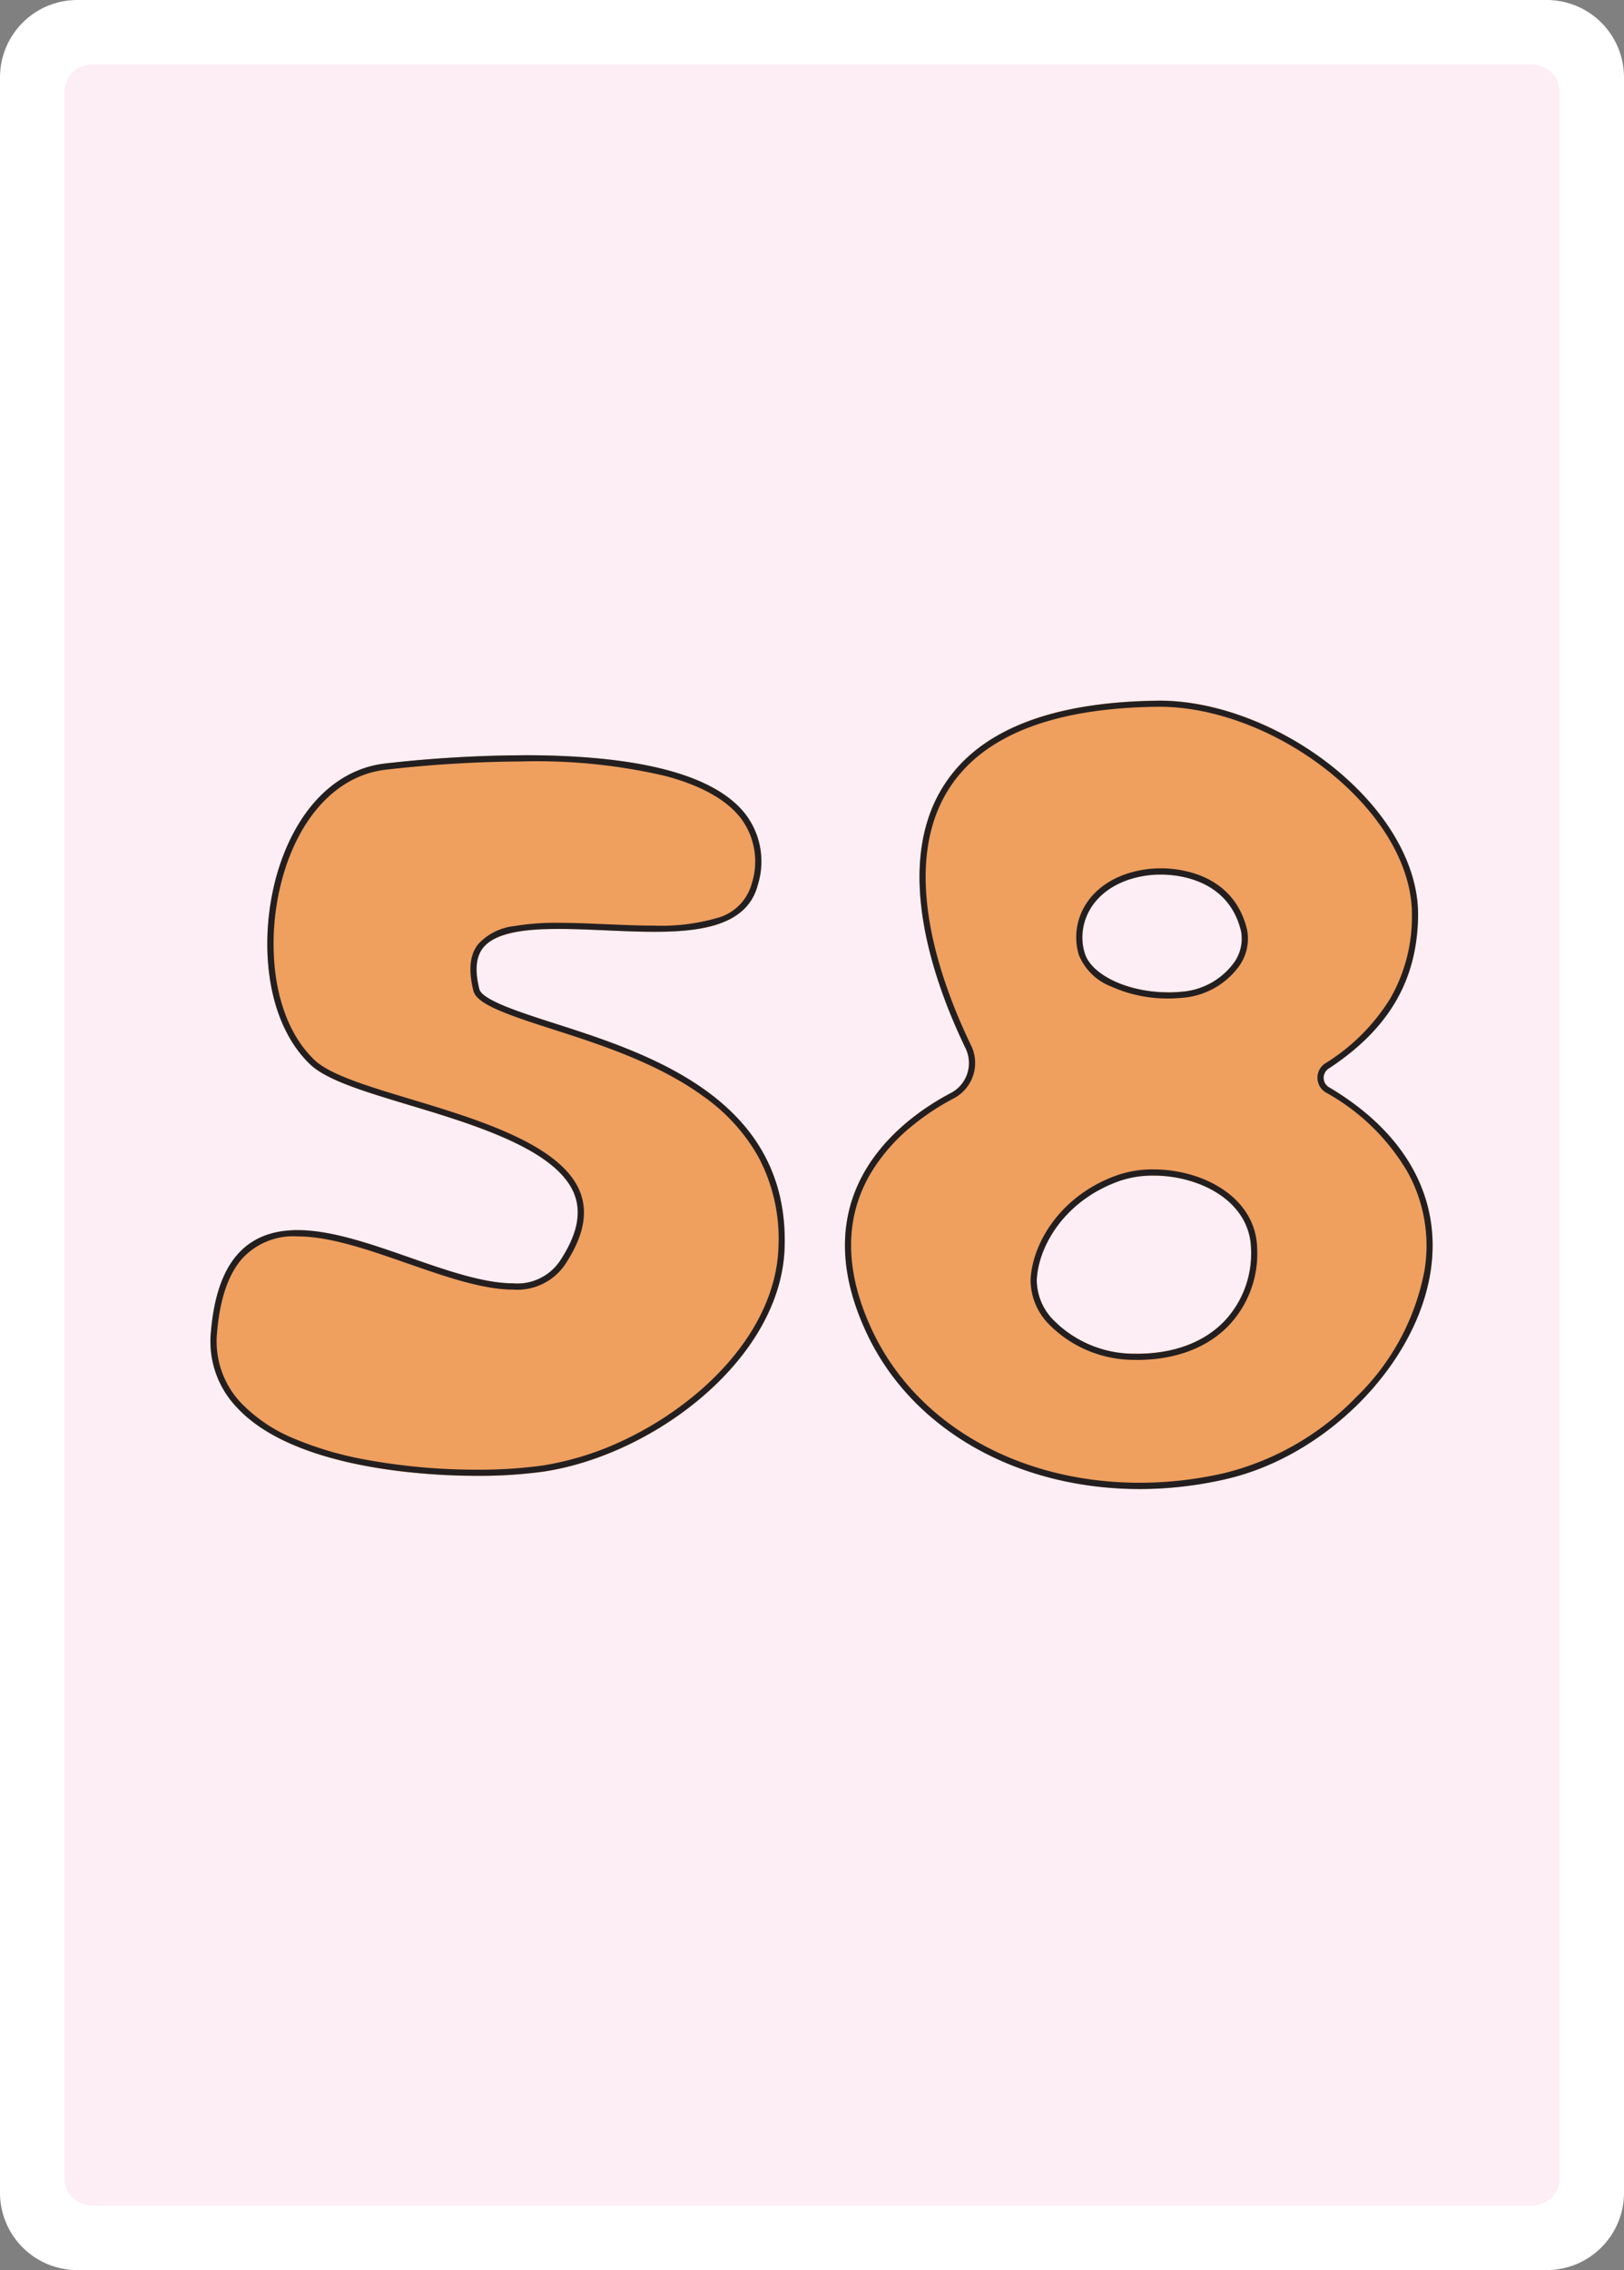 <svg xmlns="http://www.w3.org/2000/svg" xmlns:xlink="http://www.w3.org/1999/xlink" width="178.58" height="249.45" viewBox="0 0 178.58 249.45">
  <rect x="0" y="0" width="178.58" height="249.45" fill="#808080" stroke="none"/>
  <defs>
    <clipPath id="clip-path">
      <rect id="Rectangle_1" data-name="Rectangle 1" width="178.58" height="249.45" fill="none"/>
    </clipPath>
  </defs>
  <g id="fr58" transform="translate(-817 -2602)">
    <g id="Groupe_1" data-name="Groupe 1" transform="translate(817 2602)" clip-path="url(#clip-path)">
      <path id="Tracé_1" data-name="Tracé 1" d="M8.5,0H170.08a8.5,8.5,0,0,1,8.5,8.5V240.95a8.5,8.5,0,0,1-8.5,8.5H8.5a8.5,8.5,0,0,1-8.5-8.5V8.5A8.5,8.5,0,0,1,8.5,0" fill="#fff"/>
      <path id="Tracé_2" data-name="Tracé 2" d="M171.5,58.26V10.09a3.013,3.013,0,0,0-3.01-3.01H10.09a3,3,0,0,0-3,3.01V239.35a3,3,0,0,0,3,3.01h158.4a3.013,3.013,0,0,0,3.01-3.01V91.4m0-.01V58.29M29.01,44.95a.076.076,0,0,1,.02-.04.142.142,0,0,0-.02.06" fill="#fceef4"/>
    </g>
    <path id="Tracé_31" data-name="Tracé 31" d="M92.072,177.291c-3.726-1.195-7.948-2.55-8.247-3.755-.509-2.051-.379-3.53.4-4.522,1.451-1.855,5.225-2.093,8.351-2.093,1.653,0,3.443.079,5.174.155,1.763.077,3.585.158,5.3.158,4.975,0,10.22-.611,11.391-5.139a8.573,8.573,0,0,0-1.327-7.755c-3.344-4.319-11.543-6.508-24.368-6.508a138.974,138.974,0,0,0-15.294.914c-5.155.6-9.359,4.637-11.534,11.086-2.379,7.053-2.011,16.862,3.294,21.961,1.818,1.747,5.986,3,10.813,4.456,7.343,2.211,16.482,4.963,18.3,9.947.744,2.045.223,4.388-1.594,7.16a5.664,5.664,0,0,1-5.21,2.511h0c-3.238,0-7.38-1.448-11.385-2.847-4.222-1.477-8.586-3-12.278-3-5.781,0-8.9,3.651-9.54,11.16a10.482,10.482,0,0,0,2.812,8.285c6.438,7.01,21.811,7.554,26.369,7.554h0a52.1,52.1,0,0,0,7.4-.466c12.217-1.845,26.1-12.4,26.5-24.606C117.923,185.584,102.366,180.594,92.072,177.291Z" transform="translate(785.884 2537.162)" fill="#ef9f5e"/>
    <path id="Tracé_31_-_Contour" data-name="Tracé 31 - Contour" d="M88.744,148.509a138.3,138.3,0,0,0-15.216.909c-4.884.564-8.882,4.438-10.969,10.629a27.233,27.233,0,0,0-1.2,11.419c.336,2.914,1.359,6.986,4.325,9.837,1.7,1.634,5.8,2.867,10.538,4.3,7.488,2.255,16.807,5.061,18.737,10.364.823,2.26.278,4.8-1.664,7.763a6.365,6.365,0,0,1-5.779,2.817c-3.351,0-7.543-1.465-11.6-2.881l-.011,0c-4.166-1.457-8.474-2.964-12.054-2.964a7.623,7.623,0,0,0-6.183,2.527c-1.474,1.724-2.376,4.42-2.682,8.013A9.829,9.829,0,0,0,57.621,219a17.2,17.2,0,0,0,5.963,3.973A37.392,37.392,0,0,0,71.14,225.2a67.538,67.538,0,0,0,12.352,1.136,51.426,51.426,0,0,0,7.3-.459,32.858,32.858,0,0,0,9.049-2.849,37,37,0,0,0,8.29-5.411c5.359-4.666,8.407-10.241,8.584-15.7a19.114,19.114,0,0,0-2.2-9.94,20.359,20.359,0,0,0-6.119-6.71c-5.022-3.642-11.4-5.689-16.53-7.334-1.9-.61-3.872-1.242-5.458-1.892-2.074-.85-3.042-1.551-3.239-2.345-.562-2.267-.392-3.936.521-5.1a6.3,6.3,0,0,1,3.953-1.99,27.469,27.469,0,0,1,4.932-.363c1.654,0,3.435.078,5.159.154l.085,0c1.742.077,3.543.156,5.231.156a22.251,22.251,0,0,0,6.9-.834,5.376,5.376,0,0,0,3.834-3.8,7.929,7.929,0,0,0-1.206-7.171c-1.571-2.029-4.353-3.588-8.267-4.634a62.22,62.22,0,0,0-15.565-1.611m0-.678c12.826,0,21.025,2.189,24.368,6.508a8.573,8.573,0,0,1,1.326,7.755c-1.171,4.528-6.415,5.139-11.391,5.139-1.715,0-3.538-.081-5.3-.158-1.731-.076-3.521-.155-5.174-.155-3.126,0-6.9.238-8.351,2.093-.776.992-.906,2.471-.4,4.522.3,1.205,4.521,2.56,8.247,3.755,10.294,3.3,25.851,8.294,25.321,24.652-.395,12.2-14.282,22.761-26.5,24.606a52.1,52.1,0,0,1-7.4.466h0c-4.558,0-19.93-.545-26.369-7.554a10.482,10.482,0,0,1-2.812-8.285c.639-7.509,3.759-11.16,9.54-11.16,3.692,0,8.057,1.525,12.278,3,4.005,1.4,8.147,2.847,11.385,2.847h0a5.664,5.664,0,0,0,5.21-2.511c1.817-2.772,2.338-5.114,1.594-7.16-1.814-4.983-10.952-7.735-18.3-9.947-4.827-1.454-8.995-2.709-10.813-4.456-5.305-5.1-5.673-14.908-3.294-21.961,2.175-6.449,6.379-10.49,11.534-11.086A138.974,138.974,0,0,1,88.744,147.831Z" transform="translate(785.884 2537.162)" fill="#231f20"/>
    <path id="Tracé_141" data-name="Tracé 141" d="M417.071,187.848a1.206,1.206,0,0,1-.053-2.049c6.607-4.341,9.734-9.663,9.841-16.749.069-4.58-2.251-9.5-6.532-13.842-5.891-5.98-14.49-9.845-21.906-9.845l-.284,0c-11.821.153-19.745,3.351-23.55,9.507-5.546,8.97-.806,21.824,2.513,28.687a3.717,3.717,0,0,1-1.634,4.924c-5.217,2.745-16.562,10.811-9.234,26.393,4.964,10.557,16.476,17.114,30.041,17.114a42.3,42.3,0,0,0,9.5-1.1c11.011-2.547,20.875-12.557,22.458-22.79C429.479,200.035,425.515,192.841,417.071,187.848ZM384.929,209.02c.181-3.783,3.129-8.809,9.179-10.9a11.286,11.286,0,0,1,3.642-.566c5.125,0,10.63,2.819,10.741,8.045a10.82,10.82,0,0,1-2.984,8.01c-2.259,2.306-5.572,3.525-9.584,3.525l-.219,0a12.472,12.472,0,0,1-8.839-3.6A6.293,6.293,0,0,1,384.929,209.02Zm21.588-34.732a7.846,7.846,0,0,1-5.709,3.063c-.478.046-.966.069-1.453.069-4.369,0-8.385-1.878-9.14-4.277-.909-2.885.434-6.591,4.761-8.089a11.2,11.2,0,0,1,3.626-.582c1.711,0,7.4.448,8.79,6.215A4.509,4.509,0,0,1,406.518,174.288Z" transform="translate(546.077 2533.622)" fill="#ef9f5e"/>
    <path id="Tracé_141_-_Contour" data-name="Tracé 141 - Contour" d="M398.422,146.042l-.277,0c-11.575.149-19.307,3.24-22.982,9.186-5.376,8.694-.712,21.3,2.547,28.036a4.391,4.391,0,0,1-1.928,5.819,26.828,26.828,0,0,0-4.559,3.014,19.928,19.928,0,0,0-4.5,5.116c-2.989,5.005-2.949,10.851.118,17.374,4.851,10.316,16.127,16.725,29.428,16.725a41.616,41.616,0,0,0,9.349-1.078,30.287,30.287,0,0,0,14.435-8.328A26.085,26.085,0,0,0,427.562,208a16.7,16.7,0,0,0-1.87-10.851,23.636,23.636,0,0,0-8.966-8.718,1.879,1.879,0,0,1-.929-1.58,1.847,1.847,0,0,1,.849-1.619,21.943,21.943,0,0,0,7.146-7.122,17.964,17.964,0,0,0,2.39-9.07c.066-4.4-2.185-9.141-6.337-13.356-5.77-5.857-14.179-9.642-21.422-9.643m.934,32.056a14.961,14.961,0,0,1-6.213-1.3,6.293,6.293,0,0,1-3.574-3.448c-1.007-3.2.45-7.294,5.185-8.933a11.888,11.888,0,0,1,3.848-.62c1.836,0,7.944.486,9.449,6.734a5.18,5.18,0,0,1-.98,4.153,8.52,8.52,0,0,1-6.2,3.344c-.5.048-1.008.073-1.519.073m-3.433,39.709-.226,0a13.16,13.16,0,0,1-9.325-3.81,6.956,6.956,0,0,1-2.119-5.007c.191-4,3.287-9.314,9.634-11.513a11.969,11.969,0,0,1,3.863-.6c5.446,0,11.3,3.052,11.418,8.708a11.483,11.483,0,0,1-3.177,8.5c-2.389,2.439-5.871,3.729-10.068,3.729m2.5-72.443c7.416,0,16.015,3.865,21.906,9.845,4.281,4.346,6.6,9.262,6.532,13.842-.107,7.085-3.234,12.407-9.841,16.749a1.206,1.206,0,0,0,.053,2.049c8.445,4.993,12.408,12.186,11.162,20.256-1.583,10.234-11.447,20.243-22.458,22.79a42.3,42.3,0,0,1-9.5,1.1c-13.565,0-25.077-6.557-30.041-17.114-7.327-15.582,4.017-23.648,9.234-26.393a3.717,3.717,0,0,0,1.634-4.924c-3.319-6.863-8.06-19.717-2.513-28.687,3.8-6.156,11.729-9.354,23.55-9.507Zm.935,32.056c.487,0,.976-.023,1.453-.069a7.846,7.846,0,0,0,5.709-3.063,4.509,4.509,0,0,0,.874-3.6c-1.389-5.767-7.079-6.215-8.79-6.215a11.2,11.2,0,0,0-3.626.582c-4.326,1.5-5.669,5.2-4.761,8.089C390.971,175.542,394.986,177.42,399.356,177.42Zm-3.433,39.709c4.012,0,7.326-1.219,9.584-3.525a10.82,10.82,0,0,0,2.984-8.01c-.11-5.225-5.616-8.045-10.741-8.045a11.286,11.286,0,0,0-3.642.566c-6.05,2.1-9,7.121-9.179,10.9a6.293,6.293,0,0,0,1.935,4.51,12.472,12.472,0,0,0,8.839,3.6Z" transform="translate(546.077 2533.622)" fill="#231f20"/>
  </g>
</svg>
